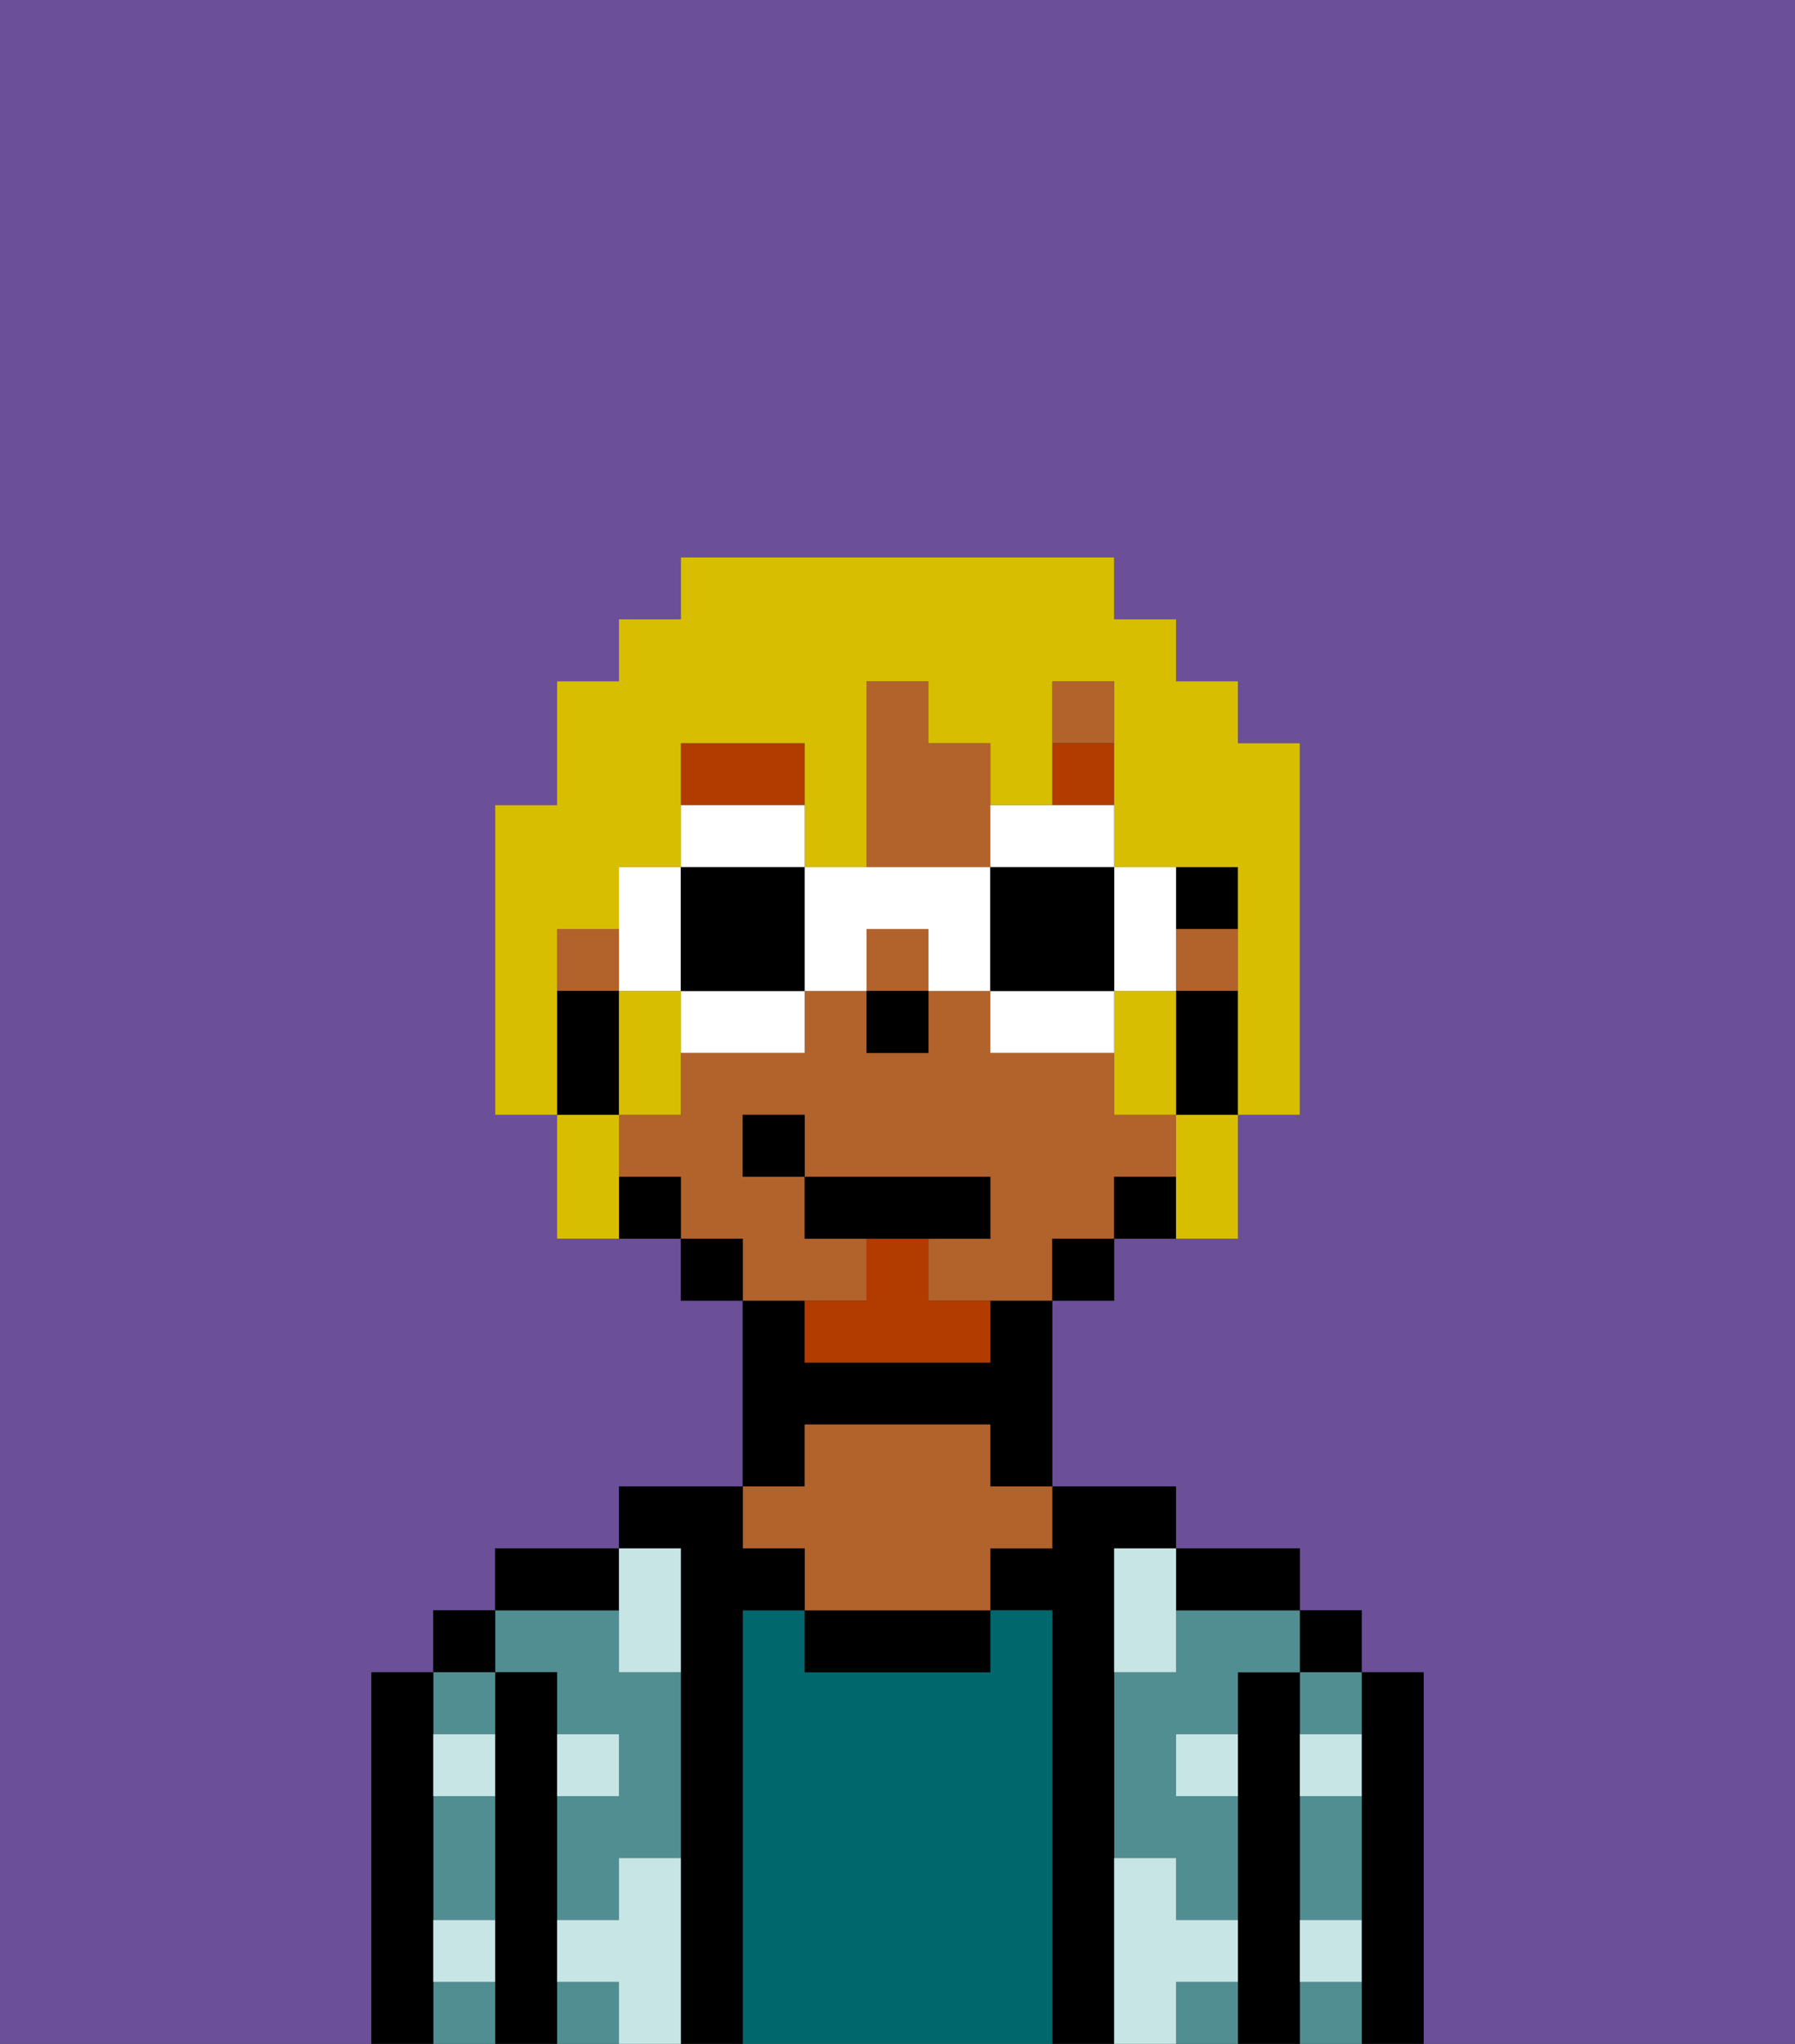 <svg xmlns="http://www.w3.org/2000/svg" viewBox="0 0 29 33"><rect x="0" y="0" width="29" height="33" fill="#333333" stroke="none"/><defs><style>polygon,rect,path{shape-rendering:crispedges;}.na229-1{fill:#6b4f99;}.na229-2{fill:#000000;}.na229-3{fill:#508e91;}.na229-4{fill:#00686d;}.na229-5{fill:#b2622b;}.na229-6{fill:#c6e5e4;}.na229-7{fill:#b23b00;}.na229-8{fill:#b23b00;}.na229-9{fill:#d8be00;}.na229-10{fill:#ffffff;}</style></defs><path class="na229-1" d="M0,33H6V27H7V26H8V25h2V24h2V21H11V20H9V18H8V13H9V11h1V10h1V9h7v1h1v1h1v1h1v6H20v2H18v1H17v3h2v1h2v1h1v1h1v6h6V0H0Z"/><path class="na229-2" d="M23,27H22v6h1V27Z"/><rect class="na229-2" x="21" y="26" width="1" height="1"/><path class="na229-3" d="M21,28h1V27H21Z"/><path class="na229-3" d="M21,32v1h1V32Z"/><path class="na229-3" d="M21,30v1h1V29H21Z"/><path class="na229-2" d="M21,31V27H20v6h1V31Z"/><path class="na229-3" d="M19,26v1H18v3h1v1h1V29H19V28h1V27h1V26H19Z"/><path class="na229-3" d="M19,32v1h1V32Z"/><path class="na229-2" d="M20,26h1V25H19v1Z"/><path class="na229-2" d="M18,30V25h1V24H17v1H16v1h1v7h1V30Z"/><path class="na229-4" d="M17,26H16v1H13V26H12v7h5V26Z"/><path class="na229-2" d="M13,26v1h3V26H13Z"/><path class="na229-2" d="M13,23h3v1h1V21H16v1H13V21H12v3h1Z"/><path class="na229-5" d="M13,25v1h3V25h1V24H16V23H13v1H12v1Z"/><path class="na229-2" d="M12,26h1V25H12V24H10v1h1v8h1V26Z"/><rect class="na229-3" x="9" y="32" width="1" height="1"/><path class="na229-3" d="M9,27v1h1v1H9v2h1V30h1V27H10V26H8v1Z"/><path class="na229-2" d="M10,25H8v1h2Z"/><path class="na229-2" d="M9,31V27H8v6H9V31Z"/><rect class="na229-2" x="7" y="26" width="1" height="1"/><path class="na229-3" d="M7,32v1H8V32Z"/><path class="na229-3" d="M7,30v1H8V29H7Z"/><path class="na229-3" d="M8,28V27H7v1Z"/><path class="na229-2" d="M7,31V27H6v6H7V31Z"/><path class="na229-6" d="M11,30H10v1H9v1h1v1h1V30Z"/><path class="na229-6" d="M10,27h1V25H10v2Z"/><path class="na229-6" d="M18,26v1h1V25H18Z"/><path class="na229-6" d="M7,29H8V28H7Z"/><path class="na229-6" d="M10,28H9v1h1Z"/><path class="na229-6" d="M21,29h1V28H21Z"/><path class="na229-6" d="M19,29h1V28H19Z"/><path class="na229-6" d="M21,32h1V31H21Z"/><path class="na229-6" d="M7,32H8V31H7Z"/><path class="na229-6" d="M20,32V31H19V30H18v3h1V32Z"/><rect class="na229-2" x="19" y="14" width="1" height="1"/><path class="na229-5" d="M16,13V12H15V11H14v3h2Z"/><rect class="na229-5" x="19" y="15" width="1" height="1"/><rect class="na229-5" x="9" y="15" width="1" height="1"/><path class="na229-5" d="M14,21V20H13V19H12V18h1v1h3v1H15v1h2V20h1V19h1V18H18V17H16V16H15v1H14V16H13v1H11v1H10v1h1v1h1v1h2Z"/><rect class="na229-5" x="17" y="11" width="1" height="1"/><rect class="na229-5" x="14" y="15" width="1" height="1"/><path class="na229-2" d="M19,16v2h1V16Z"/><path class="na229-2" d="M18,19v1h1V19Z"/><rect class="na229-2" x="17" y="20" width="1" height="1"/><rect class="na229-2" x="11" y="20" width="1" height="1"/><path class="na229-2" d="M10,19v1h1V19Z"/><path class="na229-2" d="M10,17V16H9v2h1Z"/><rect class="na229-2" x="14" y="16" width="1" height="1"/><path class="na229-7" d="M13,12H11v1h2Z"/><rect class="na229-7" x="17" y="12" width="1" height="1"/><path class="na229-8" d="M15,20H14v1H13v1h3V21H15Z"/><polygon class="na229-2" points="16 20 16 19 13 19 13 20 14 20 15 20 16 20"/><rect class="na229-2" x="12" y="18" width="1" height="1"/><path class="na229-9" d="M9,15h1V14h1V12h2v2h1V11h1v1h1v1h1V11h1v3h2v4h1V12H20V11H19V10H18V9H11v1H10v1H9v2H8v5H9V15Z"/><path class="na229-9" d="M18,16v2h1V16Z"/><path class="na229-9" d="M10,16v2h1V16Z"/><path class="na229-9" d="M19,19v1h1V18H19Z"/><path class="na229-9" d="M10,18H9v2h1V18Z"/><path class="na229-10" d="M13,13H11v1h2Z"/><path class="na229-10" d="M11,17h2V16H11Z"/><polygon class="na229-10" points="11 15 11 14 10 14 10 15 10 16 11 16 11 15"/><path class="na229-2" d="M11,14v2h2V14Z"/><path class="na229-10" d="M19,16V14H18v2Z"/><path class="na229-10" d="M17,14h1V13H16v1Z"/><path class="na229-10" d="M17,16H16v1h2V16Z"/><path class="na229-10" d="M14,14H13v2h1V15h1v1h1V14Z"/><path class="na229-2" d="M18,16V14H16v2h2Z"/></svg>
